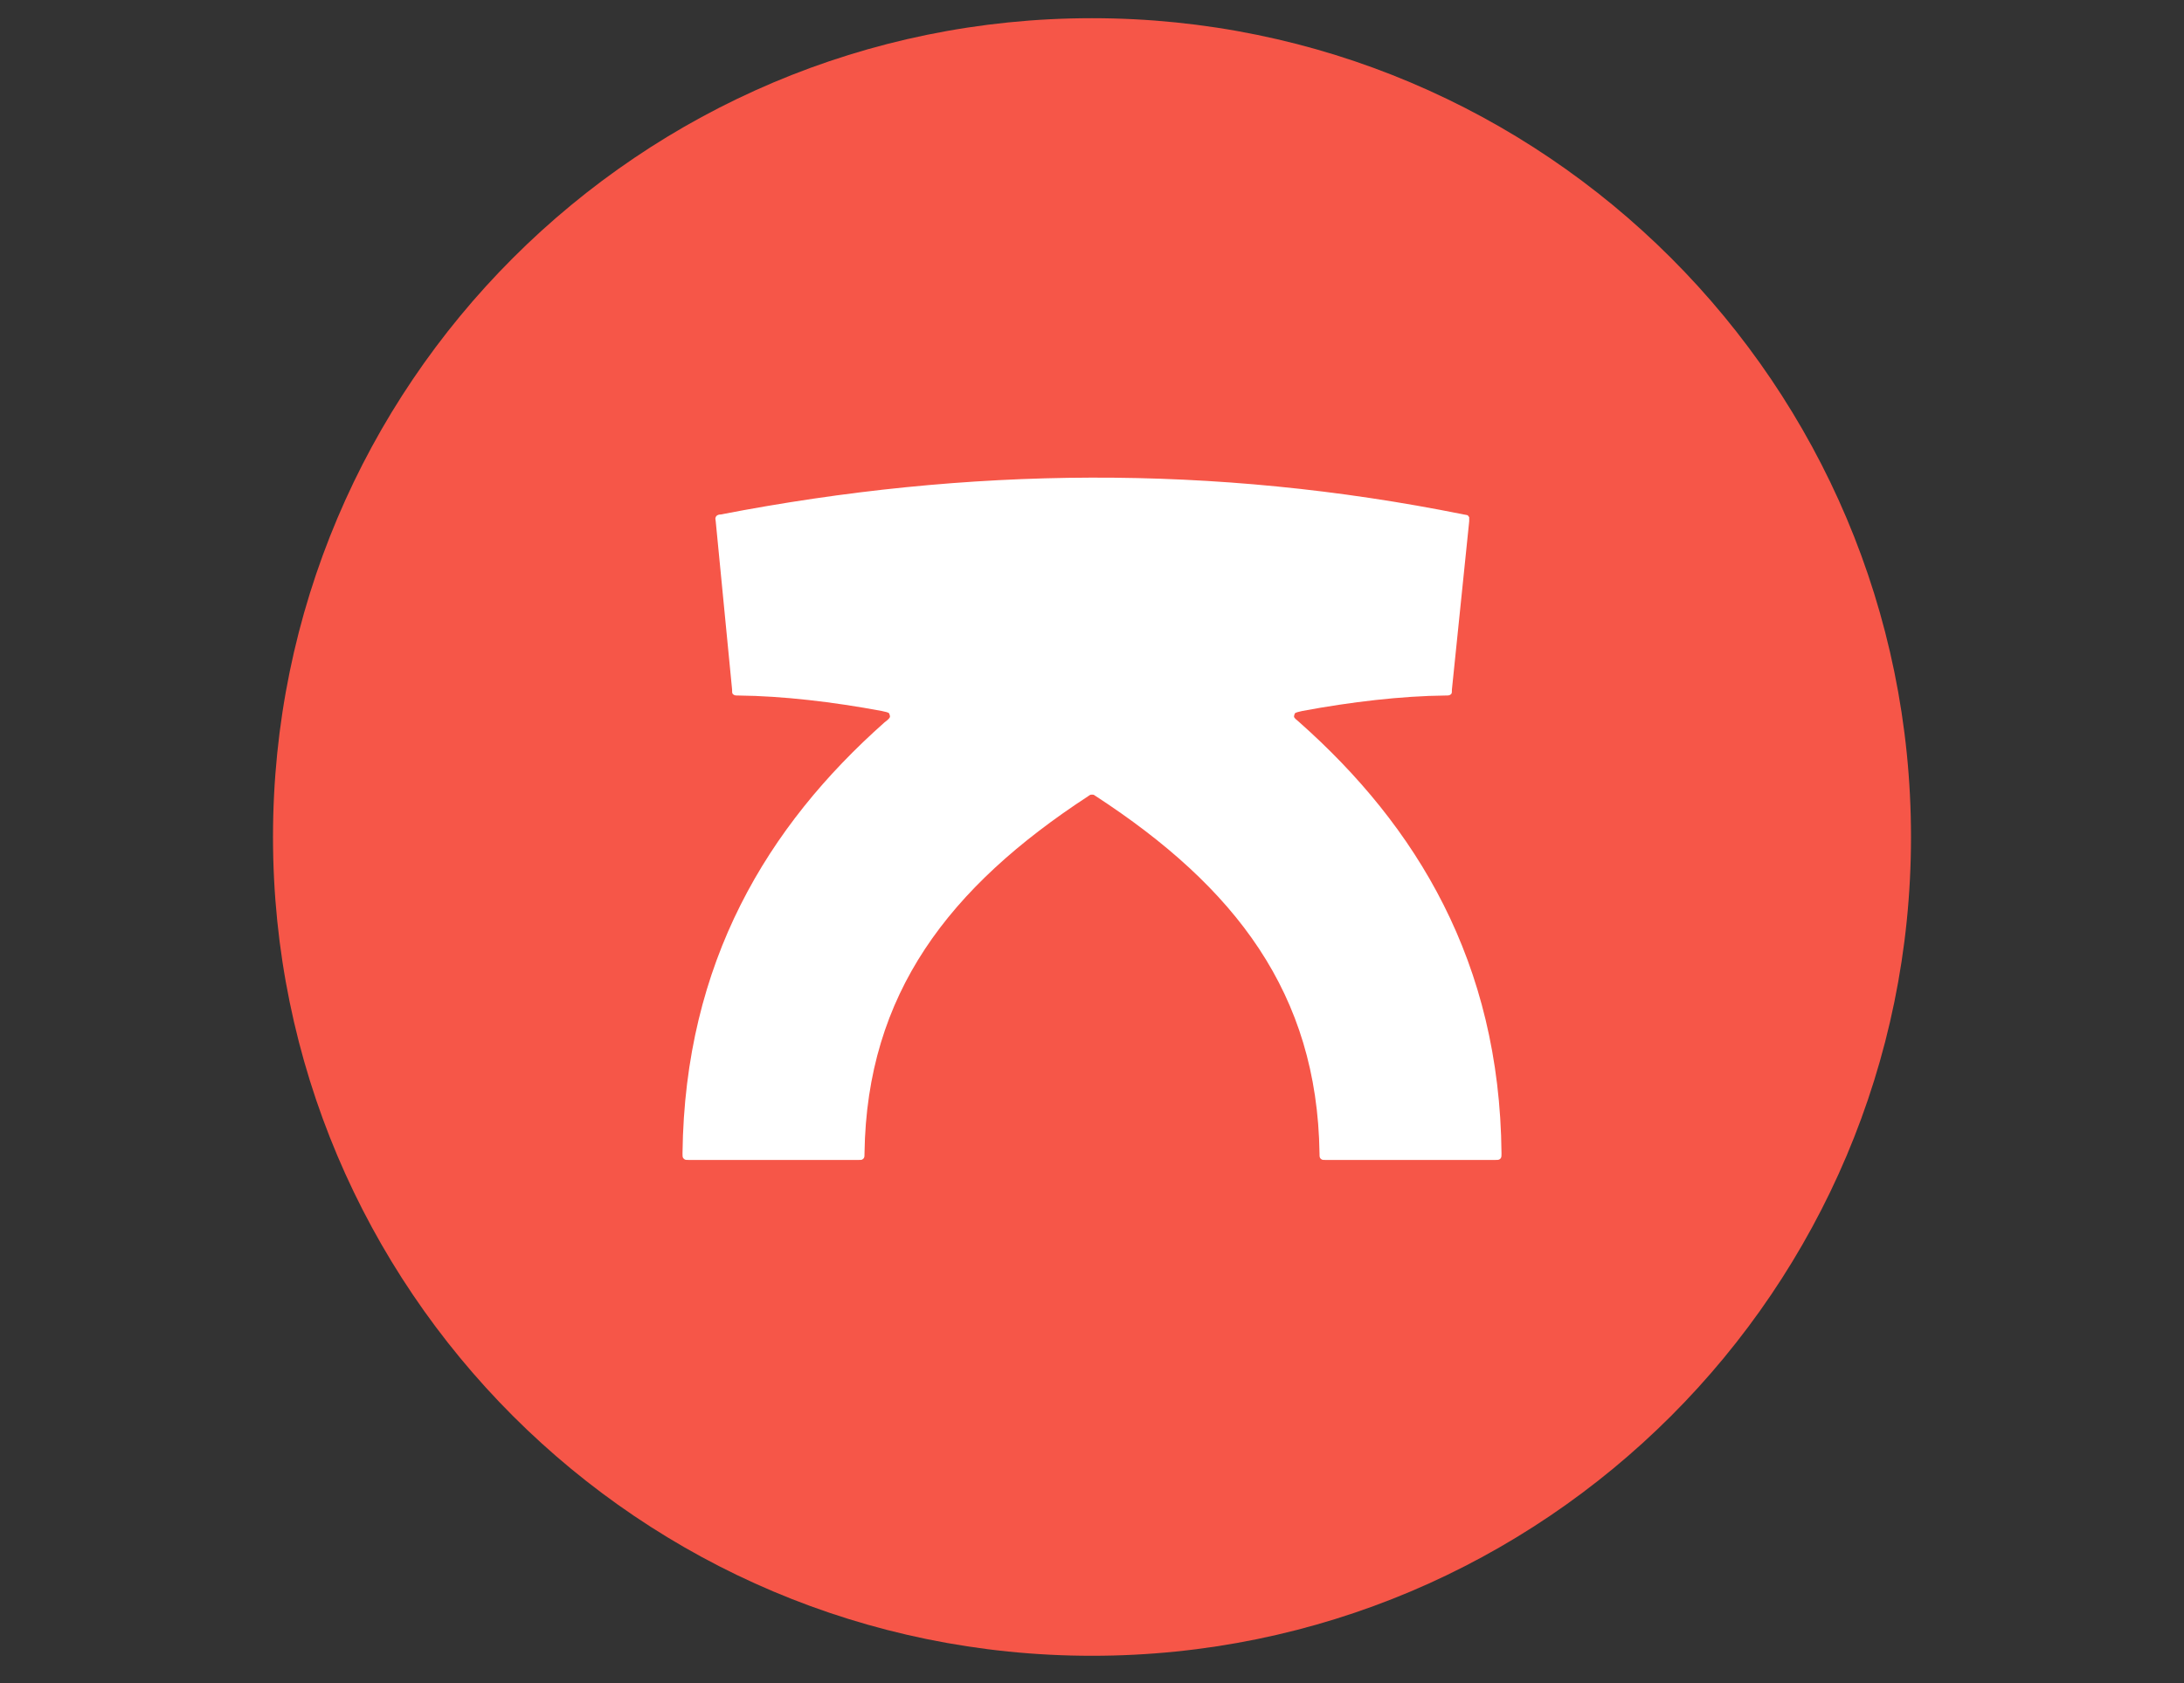 <?xml version="1.0"?>
<svg width="48" height="37" xmlns="http://www.w3.org/2000/svg" xmlns:svg="http://www.w3.org/2000/svg">
 <rect width="100%" height="100%" fill="#333333" stroke="none"/>
 <g class="layer">
  <title>Layer 1</title>
  <g id="svg_2">
   <path d="m42,18.4c0,-9.94 -8.06,-18 -18,-18c-9.94,0 -18,8.06 -18,18c0,9.94 8.06,18 18,18c9.94,0 18,-8.06 18,-18z" fill="#F65648" id="svg_3"/>
   <path d="m19.44,15.88c0.08,-0.06 0.11,-0.09 0.12,-0.12c0,-0.03 -0.01,-0.06 -0.02,-0.08c-0.02,-0.02 -0.07,-0.03 -0.16,-0.05c-1.07,-0.2 -2.18,-0.33 -3.15,-0.34c-0.05,0 -0.07,0 -0.09,-0.01c-0.01,0 -0.03,-0.02 -0.04,-0.03c-0.01,-0.02 -0.01,-0.04 -0.01,-0.09l-0.36,-3.7c-0.01,-0.05 -0.01,-0.07 0,-0.09c0,-0.01 0.02,-0.03 0.03,-0.04c0.02,-0.01 0.04,-0.02 0.08,-0.02c5.43,-1.05 10.83,-1.11 16.33,0c0.05,0.01 0.07,0.01 0.09,0.02c0.01,0.01 0.02,0.03 0.03,0.04c0,0.02 0,0.05 0,0.09l-0.38,3.7c0,0.05 0,0.07 -0.01,0.09c-0.01,0.01 -0.03,0.03 -0.04,0.03c-0.02,0.01 -0.04,0.01 -0.09,0.01c-0.97,0.01 -2.08,0.14 -3.15,0.34c-0.09,0.02 -0.13,0.03 -0.16,0.05c-0.01,0.02 -0.02,0.05 -0.02,0.08c0.01,0.03 0.05,0.06 0.12,0.12c2.57,2.28 4.4,5.27 4.44,9.47c0,0.05 0,0.08 -0.01,0.1c-0.01,0.02 -0.02,0.03 -0.04,0.04c-0.02,0.01 -0.05,0.01 -0.1,0.01l-3.71,0c-0.05,0 -0.07,0 -0.09,-0.01c-0.02,-0.01 -0.03,-0.02 -0.04,-0.04c-0.01,-0.02 -0.01,-0.05 -0.01,-0.1c-0.05,-3.51 -1.85,-5.85 -4.92,-7.85c-0.03,-0.02 -0.04,-0.03 -0.06,-0.03c-0.01,0 -0.03,0 -0.04,0c-0.02,0 -0.03,0.01 -0.06,0.03c-3.06,2 -4.87,4.34 -4.92,7.85c0,0.05 0,0.08 -0.01,0.1c-0.01,0.02 -0.02,0.03 -0.04,0.04c-0.01,0.01 -0.04,0.01 -0.09,0.01l-3.71,0c-0.05,0 -0.08,0 -0.1,-0.01c-0.01,-0.01 -0.03,-0.02 -0.04,-0.04c-0.01,-0.02 -0.01,-0.05 -0.01,-0.1c0.05,-4.2 1.87,-7.19 4.44,-9.47z" fill="white" id="svg_4"/>
  </g>
 </g>
</svg>